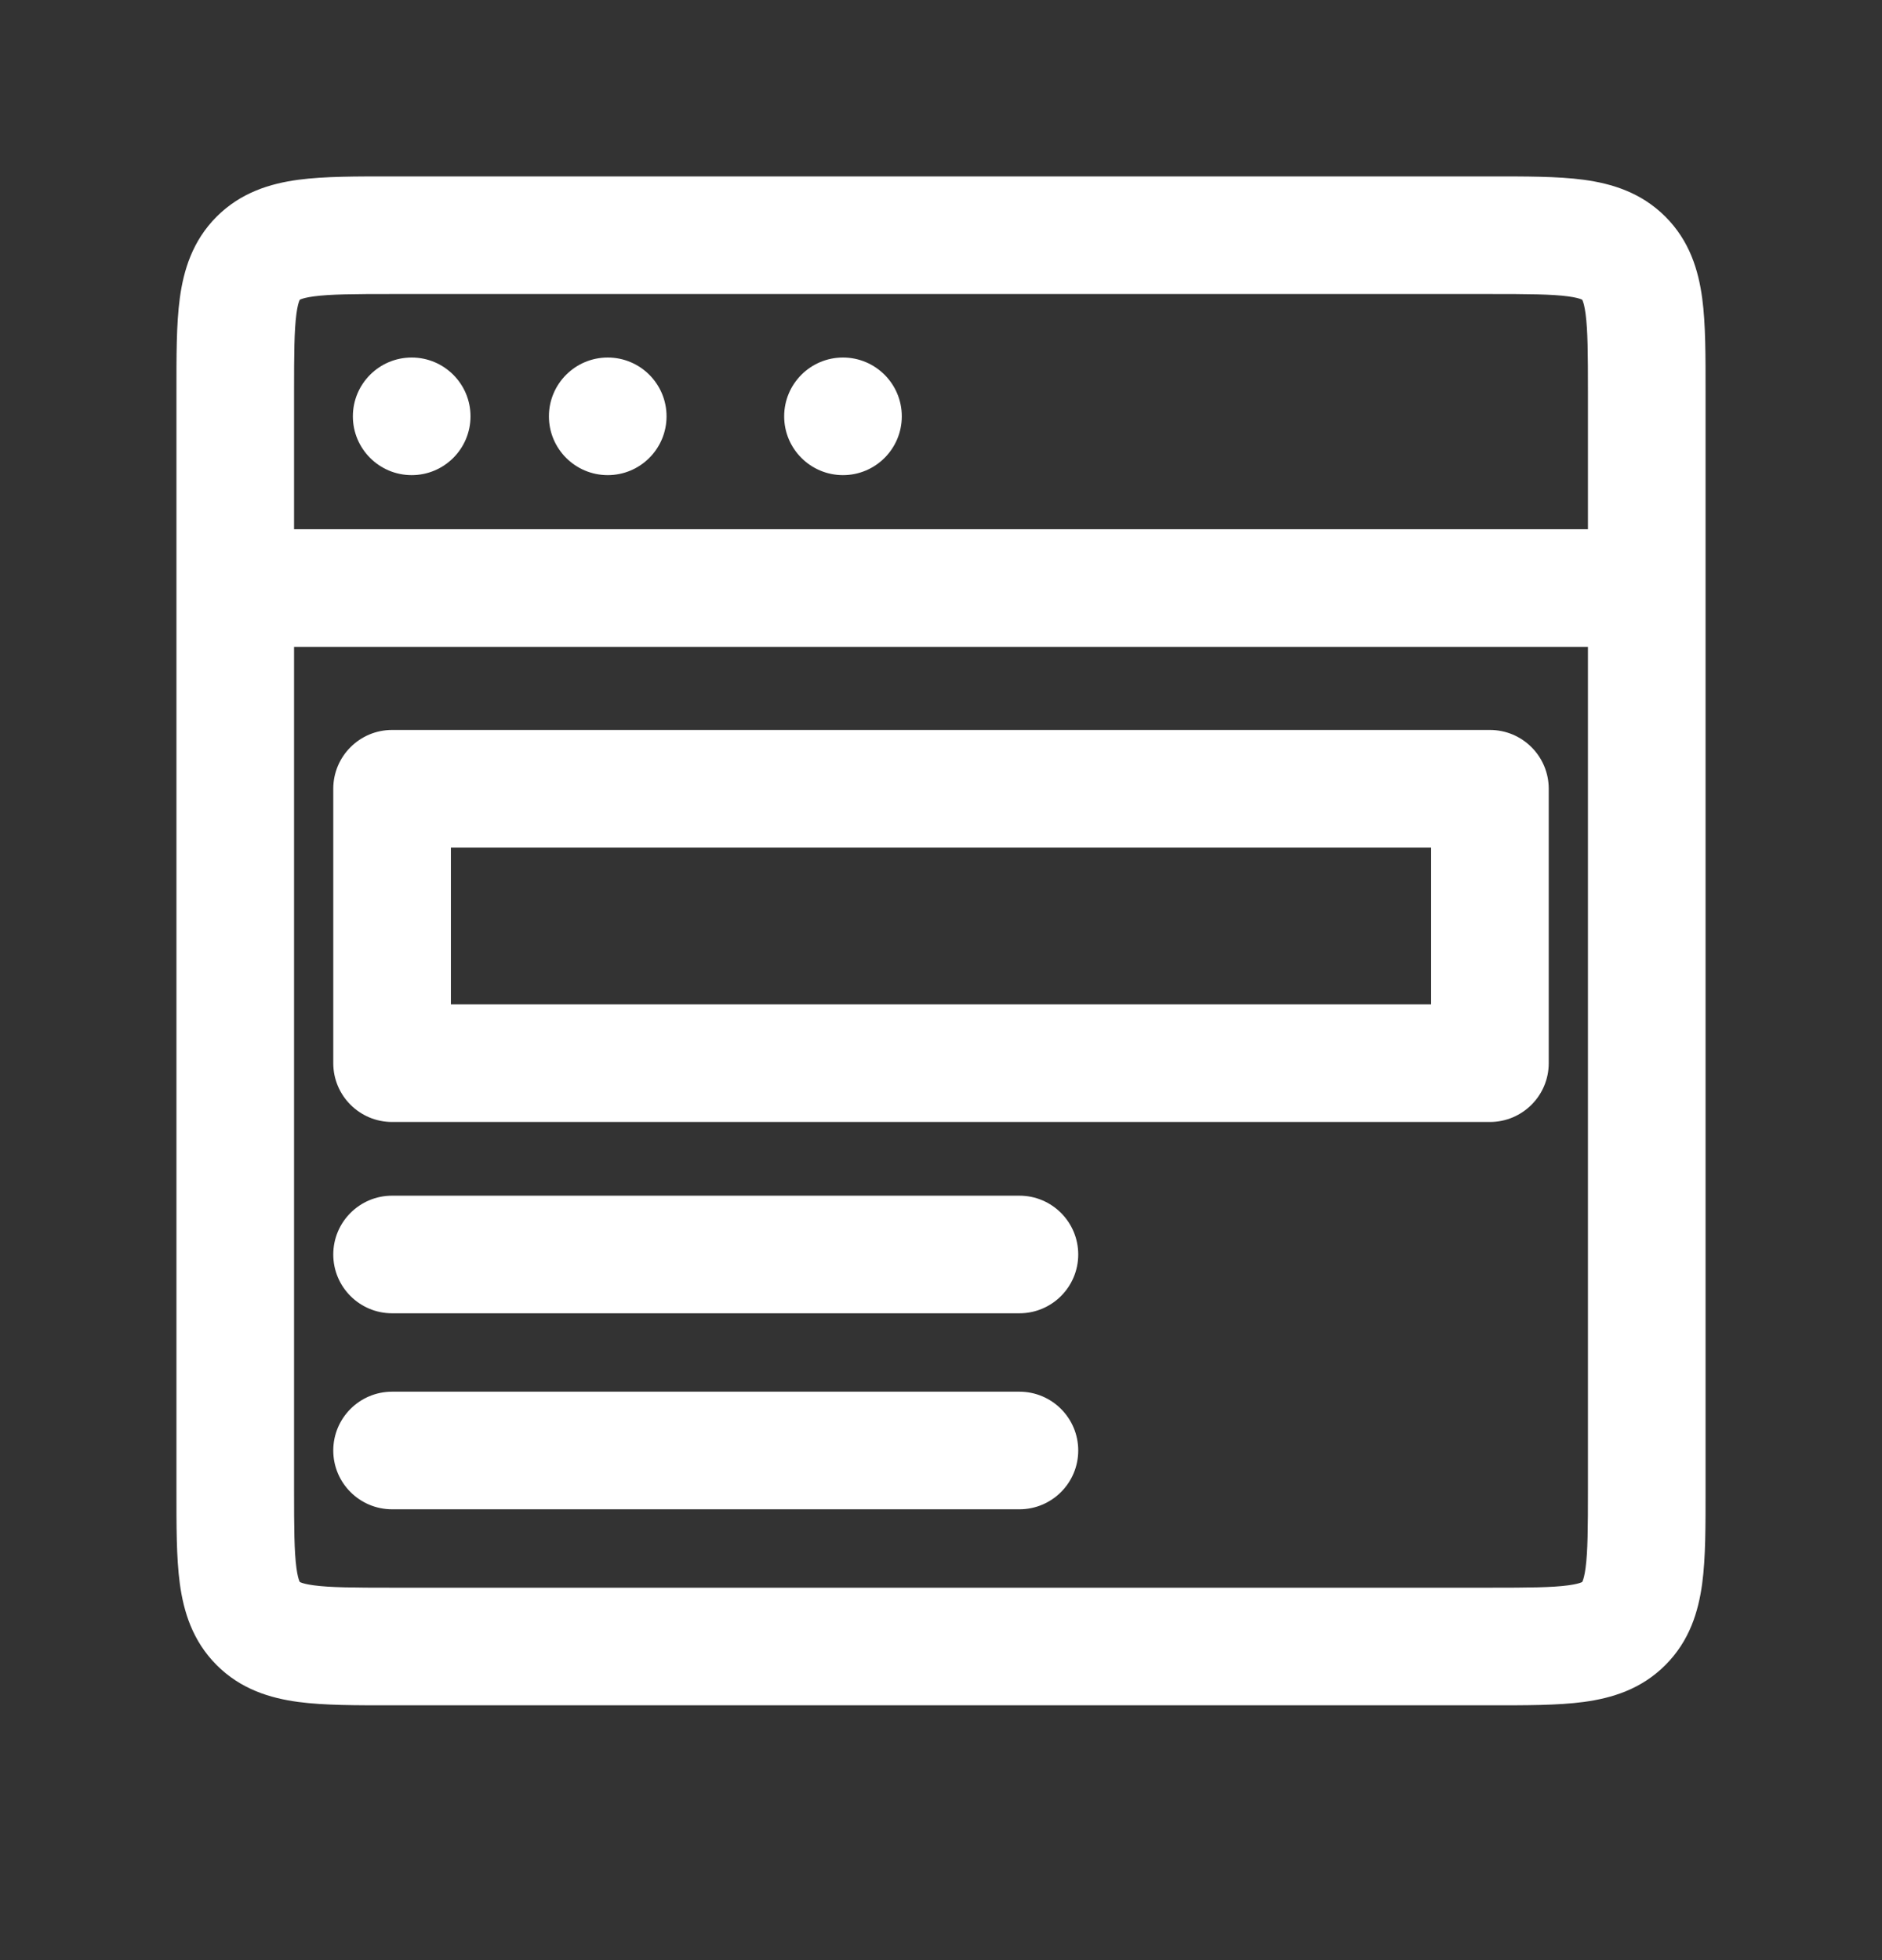 <svg width="24" height="25" viewBox="0 0 24 25" fill="none" xmlns="http://www.w3.org/2000/svg">
<rect x="0" y="0" width="24" height="25" fill="#333333" stroke="none"/>
<path d="M3.293 20.707L2.763 21.237L2.763 21.237L3.293 20.707ZM20.707 20.707L21.237 21.237L21.237 21.237L20.707 20.707ZM20.707 3.293L21.237 2.763L21.237 2.763L20.707 3.293ZM5 10.06V9.31C4.586 9.31 4.25 9.646 4.25 10.06H5ZM5 13.56H4.25C4.25 13.974 4.586 14.31 5 14.31V13.56ZM19 13.56V14.31C19.414 14.31 19.75 13.974 19.75 13.56H19ZM19 10.06H19.75C19.75 9.646 19.414 9.31 19 9.31V10.06ZM5 15.25C4.586 15.25 4.25 15.586 4.25 16C4.25 16.414 4.586 16.75 5 16.75V15.25ZM13 16.75C13.414 16.75 13.75 16.414 13.75 16C13.75 15.586 13.414 15.25 13 15.25V16.75ZM5 17.75C4.586 17.75 4.25 18.086 4.25 18.5C4.25 18.914 4.586 19.25 5 19.25V17.75ZM13 19.25C13.414 19.25 13.75 18.914 13.75 18.5C13.75 18.086 13.414 17.75 13 17.75V19.25ZM5 3.75H19V2.25H5V3.75ZM19 20.25H5V21.75H19V20.25ZM3.75 19V7.5H2.25V19H3.75ZM3.75 7.5V5H2.25V7.5H3.75ZM20.25 5V7.5H21.75V5H20.25ZM20.25 7.5V19H21.75V7.5H20.25ZM3 8.25H21V6.75H3V8.25ZM5 20.25C4.507 20.25 4.213 20.248 4.003 20.22C3.906 20.207 3.858 20.192 3.836 20.183C3.831 20.181 3.828 20.179 3.826 20.178C3.824 20.177 3.823 20.177 3.823 20.177C3.823 20.177 3.823 20.177 3.823 20.177C3.824 20.177 3.824 20.177 3.823 20.177L2.763 21.237C3.072 21.547 3.447 21.659 3.803 21.707C4.137 21.752 4.55 21.75 5 21.75V20.25ZM2.25 19C2.25 19.45 2.248 19.863 2.293 20.197C2.341 20.553 2.454 20.928 2.763 21.237L3.823 20.177C3.823 20.176 3.823 20.176 3.823 20.177C3.823 20.177 3.824 20.177 3.823 20.177C3.823 20.177 3.823 20.176 3.822 20.174C3.821 20.172 3.819 20.169 3.817 20.164C3.808 20.142 3.793 20.094 3.78 19.997C3.752 19.787 3.75 19.493 3.75 19H2.25ZM19 21.75C19.45 21.75 19.863 21.752 20.197 21.707C20.553 21.659 20.928 21.547 21.237 21.237L20.177 20.177C20.176 20.177 20.176 20.177 20.177 20.177C20.177 20.177 20.177 20.177 20.177 20.177C20.177 20.177 20.176 20.177 20.174 20.178C20.172 20.179 20.169 20.181 20.164 20.183C20.142 20.192 20.094 20.207 19.997 20.22C19.787 20.248 19.493 20.25 19 20.25V21.75ZM20.25 19C20.25 19.493 20.248 19.787 20.22 19.997C20.207 20.094 20.192 20.142 20.183 20.164C20.181 20.169 20.179 20.172 20.178 20.174C20.177 20.176 20.177 20.177 20.177 20.177C20.177 20.177 20.177 20.177 20.177 20.177C20.177 20.176 20.177 20.176 20.177 20.177L21.237 21.237C21.547 20.928 21.659 20.553 21.707 20.197C21.752 19.863 21.75 19.45 21.75 19H20.25ZM19 3.75C19.493 3.75 19.787 3.752 19.997 3.78C20.094 3.793 20.142 3.808 20.164 3.817C20.169 3.819 20.172 3.821 20.174 3.822C20.176 3.823 20.177 3.823 20.177 3.823C20.177 3.824 20.177 3.823 20.177 3.823C20.176 3.823 20.176 3.823 20.177 3.823L21.237 2.763C20.928 2.454 20.553 2.341 20.197 2.293C19.863 2.248 19.45 2.25 19 2.25V3.75ZM21.75 5C21.75 4.55 21.752 4.137 21.707 3.803C21.659 3.447 21.547 3.072 21.237 2.763L20.177 3.823C20.177 3.824 20.177 3.824 20.177 3.823C20.177 3.823 20.177 3.823 20.177 3.823C20.177 3.823 20.177 3.824 20.178 3.826C20.179 3.828 20.181 3.831 20.183 3.836C20.192 3.858 20.207 3.906 20.22 4.003C20.248 4.213 20.25 4.507 20.25 5H21.75ZM5 2.25C4.55 2.25 4.137 2.248 3.803 2.293C3.447 2.341 3.072 2.454 2.763 2.763L3.823 3.823C3.824 3.823 3.824 3.823 3.823 3.823C3.823 3.823 3.823 3.824 3.823 3.823C3.823 3.823 3.824 3.823 3.826 3.822C3.828 3.821 3.831 3.819 3.836 3.817C3.858 3.808 3.906 3.793 4.003 3.78C4.213 3.752 4.507 3.75 5 3.75V2.25ZM3.75 5C3.75 4.507 3.752 4.213 3.78 4.003C3.793 3.906 3.808 3.858 3.817 3.836C3.819 3.831 3.821 3.828 3.822 3.826C3.823 3.824 3.823 3.823 3.823 3.823C3.824 3.823 3.823 3.823 3.823 3.823C3.823 3.824 3.823 3.824 3.823 3.823L2.763 2.763C2.454 3.072 2.341 3.447 2.293 3.803C2.248 4.137 2.25 4.55 2.25 5H3.75ZM4.25 10.06V13.56H5.75V10.06H4.25ZM5 14.31H19V12.81H5V14.31ZM19.75 13.56V10.06H18.25V13.56H19.75ZM19 9.31H5V10.81H19V9.31ZM5 16.75H13V15.25H5V16.75ZM5 19.25H13V17.75H5V19.25Z" fill="white"/>
<path d="M6 5.31C6 5.724 5.664 6.06 5.25 6.06C4.836 6.06 4.5 5.724 4.5 5.31C4.5 4.896 4.836 4.56 5.25 4.56C5.664 4.56 6 4.896 6 5.31Z" fill="white"/>
<path d="M8.5 5.31C8.5 5.724 8.164 6.06 7.75 6.06C7.336 6.06 7 5.724 7 5.31C7 4.896 7.336 4.56 7.75 4.56C8.164 4.56 8.5 4.896 8.5 5.31Z" fill="white"/>
<path d="M11.5 5.31C11.5 5.724 11.164 6.06 10.75 6.06C10.336 6.06 10 5.724 10 5.31C10 4.896 10.336 4.56 10.75 4.56C11.164 4.56 11.5 4.896 11.5 5.31Z" fill="white"/>
</svg>
